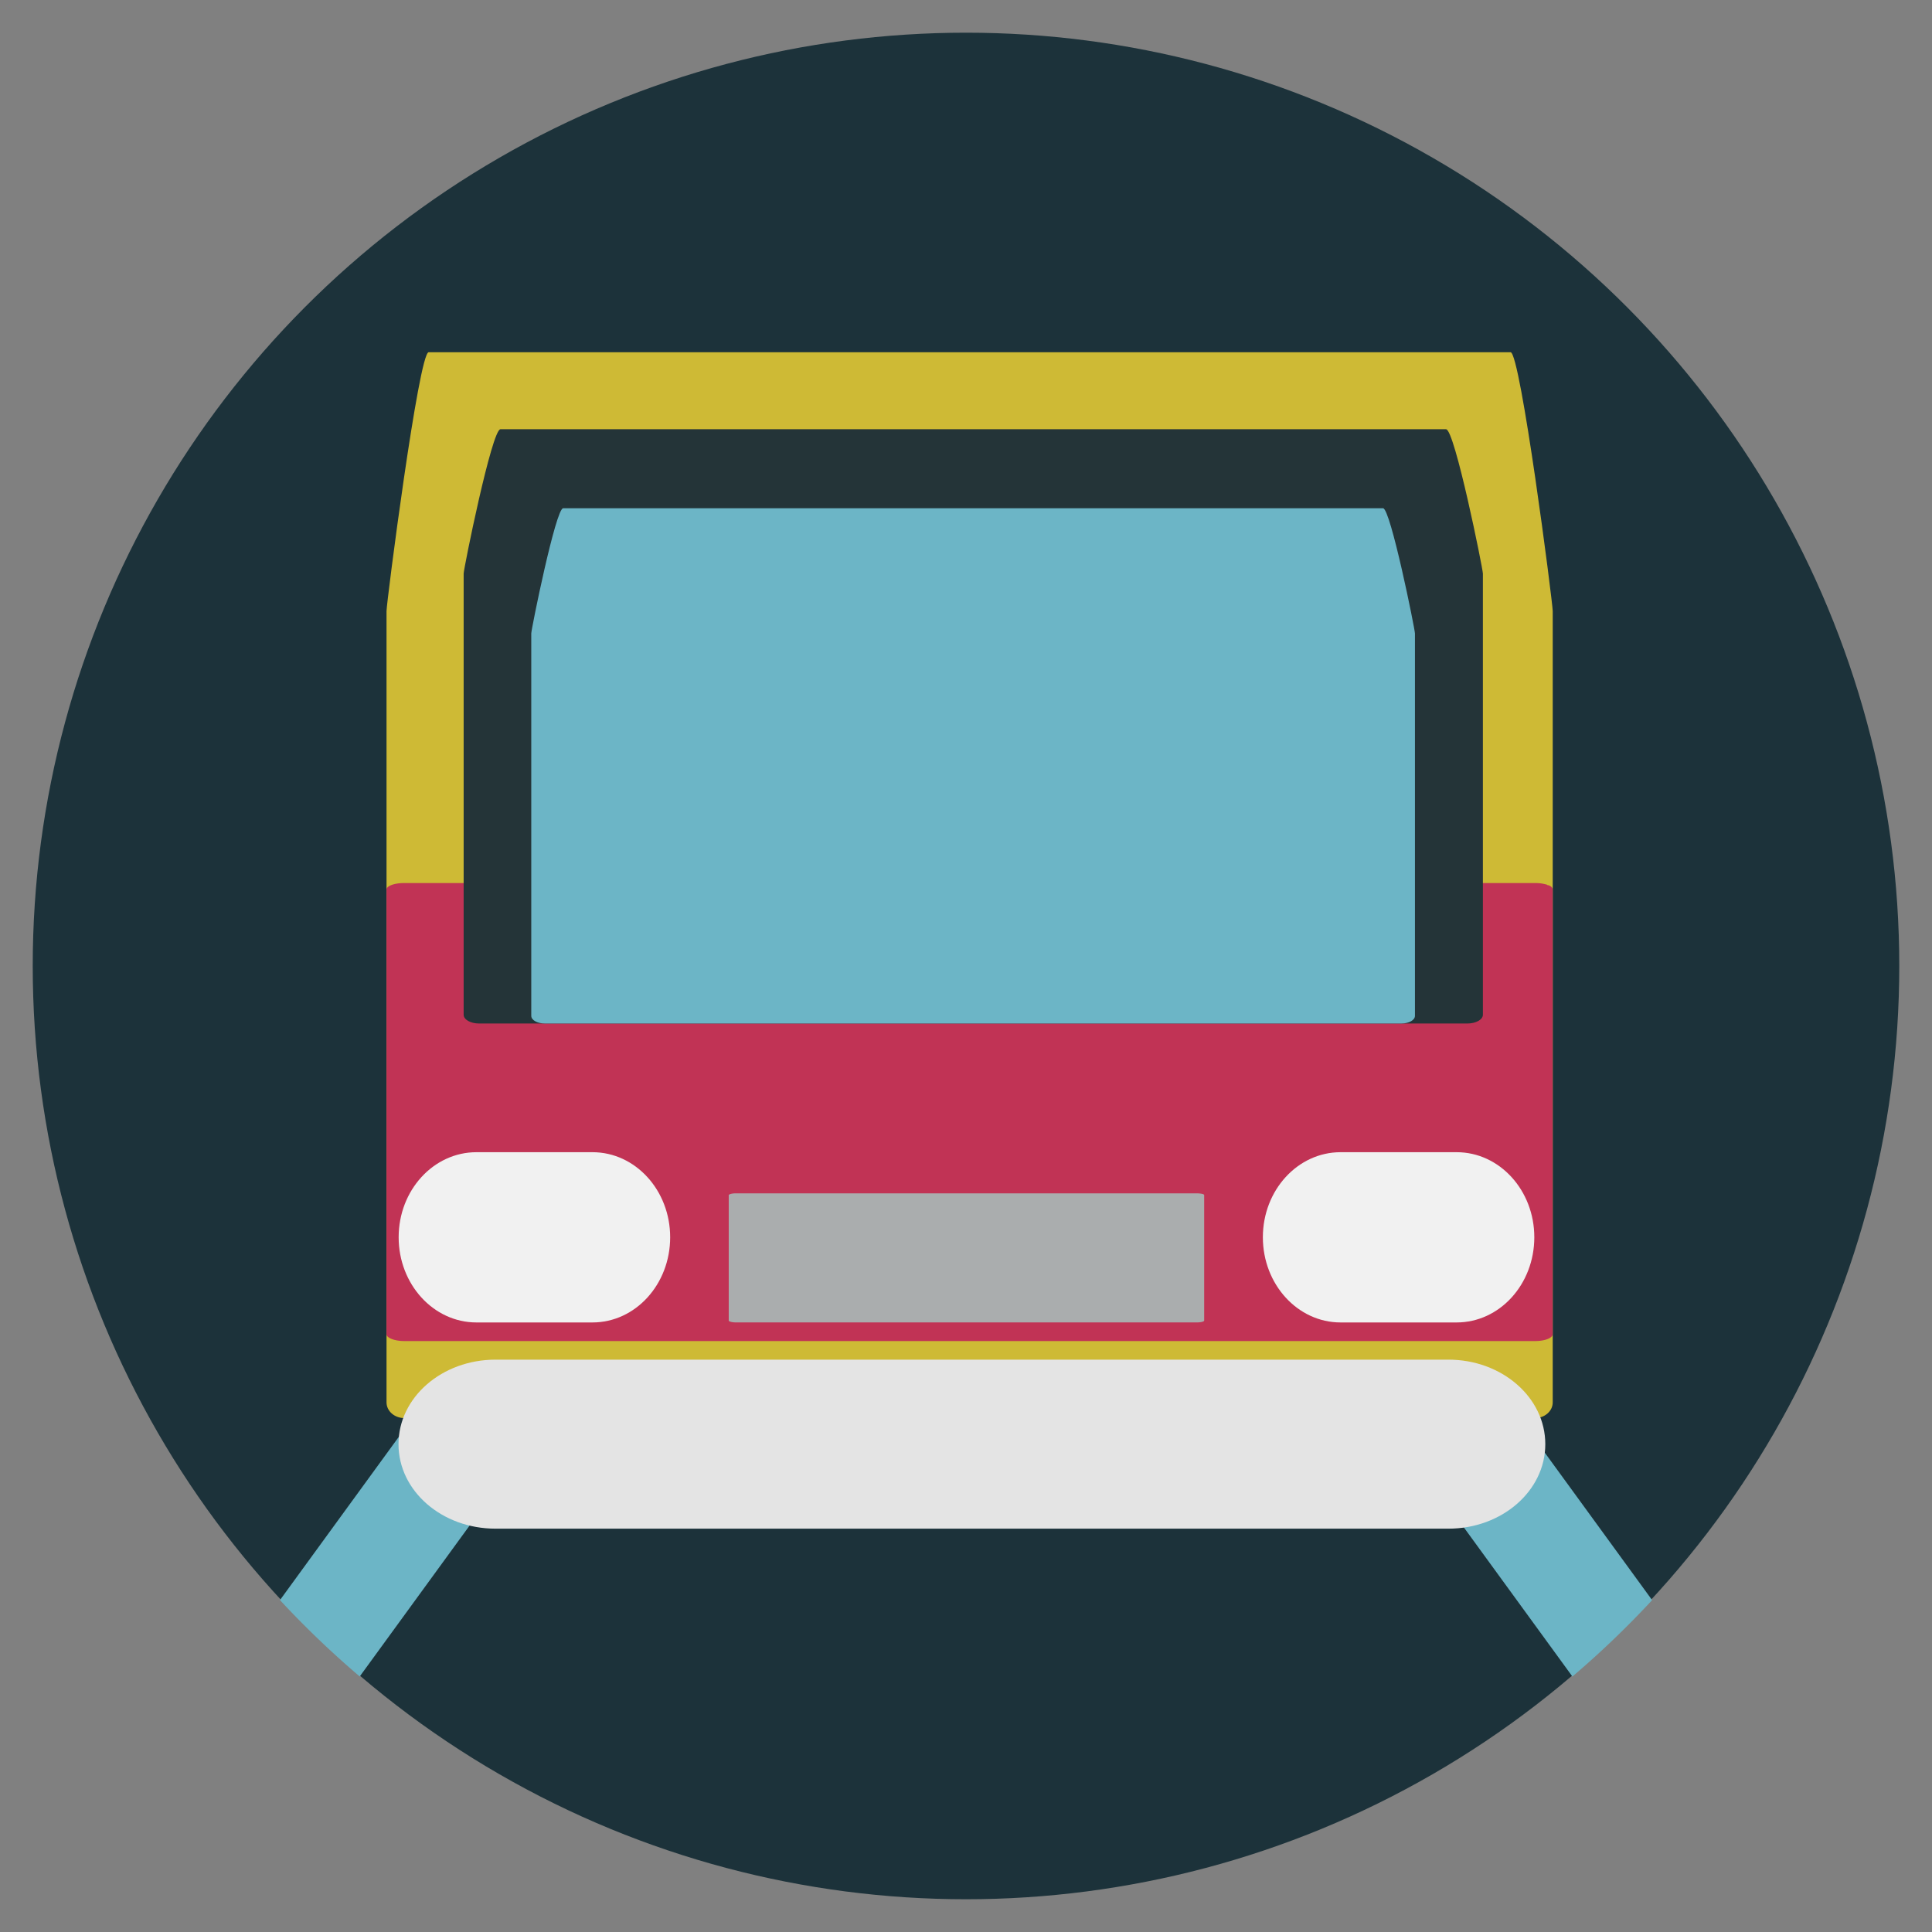 <svg xmlns="http://www.w3.org/2000/svg" xmlns:xlink="http://www.w3.org/1999/xlink" width="64" height="64" viewBox="0 0 64 64"><rect x="0" y="0" width="64" height="64" fill="#808080" stroke="none"/><circle cx="32" cy="31.999" r="30.916" fill="#1c323a"/><path fill="#6cb5c6" d="M27.834 27.511L9.274 53.005a31 31 0 0 0 2.642 2.531l18.849-25.892zm8.336.002l18.559 25.493a31 31 0 0 1-2.641 2.531l-18.85-25.892z"/><path fill="#ceba35" d="M50.04 11.668H14.2c-.326 0-1.396 8.291-1.396 8.577v26.21c0 .288.264.52.588.52h37.456c.322 0 .588-.229.588-.52v-26.21c0-.287-1.071-8.577-1.396-8.577"/><path fill="#c13355" d="M12.803 29.47v14.727c0 .121.266.227.587.227h37.462c.332 0 .582-.104.582-.227V29.47c0-.063-.06-.123-.143-.146h-.031v-.013a1.3 1.3 0 0 0-.408-.058h-37.46c-.324-.004-.589.097-.589.214"/><path fill="#243438" d="M47.898 14.219h-31.32c-.284 0-1.219 4.623-1.219 4.782v14.614c0 .162.23.29.514.29h32.736c.283 0 .514-.13.514-.29V19.001c-.001-.16-.935-4.782-1.221-4.782"/><path fill="#6cb5c6" d="M45.816 16.836h-27.16c-.246 0-1.057 4.01-1.057 4.146v12.67c0 .14.2.252.445.252h28.383c.245 0 .445-.112.445-.252V20.983c0-.138-.81-4.147-1.057-4.147"/><path fill="#e4e4e4" d="M51.19 47.84c0 1.549-1.438 2.799-3.211 2.799H16.417c-1.78 0-3.216-1.25-3.216-2.799s1.436-2.8 3.216-2.8h31.562c1.776 0 3.211 1.252 3.211 2.8"/><path fill="#aaadae" d="M24.14 39.593v4.151c0 .033.108.063.239.063h15.273c.137 0 .238-.029.238-.063v-4.151c0-.019-.023-.034-.059-.042h-.014v-.004a1 1 0 0 0-.166-.016H24.378c-.13 0-.238.03-.238.062"/><path fill="#f1f1f1" d="M22.2 40.986c0 1.561-1.152 2.822-2.574 2.822h-3.843c-1.424 0-2.577-1.264-2.577-2.822c0-1.557 1.152-2.818 2.577-2.818h3.843c1.422 0 2.574 1.262 2.574 2.818m28.626 0c0 1.561-1.151 2.822-2.573 2.822h-3.844c-1.423 0-2.575-1.264-2.575-2.822c0-1.557 1.152-2.818 2.575-2.818h3.844c1.422 0 2.573 1.262 2.573 2.818"/></svg>